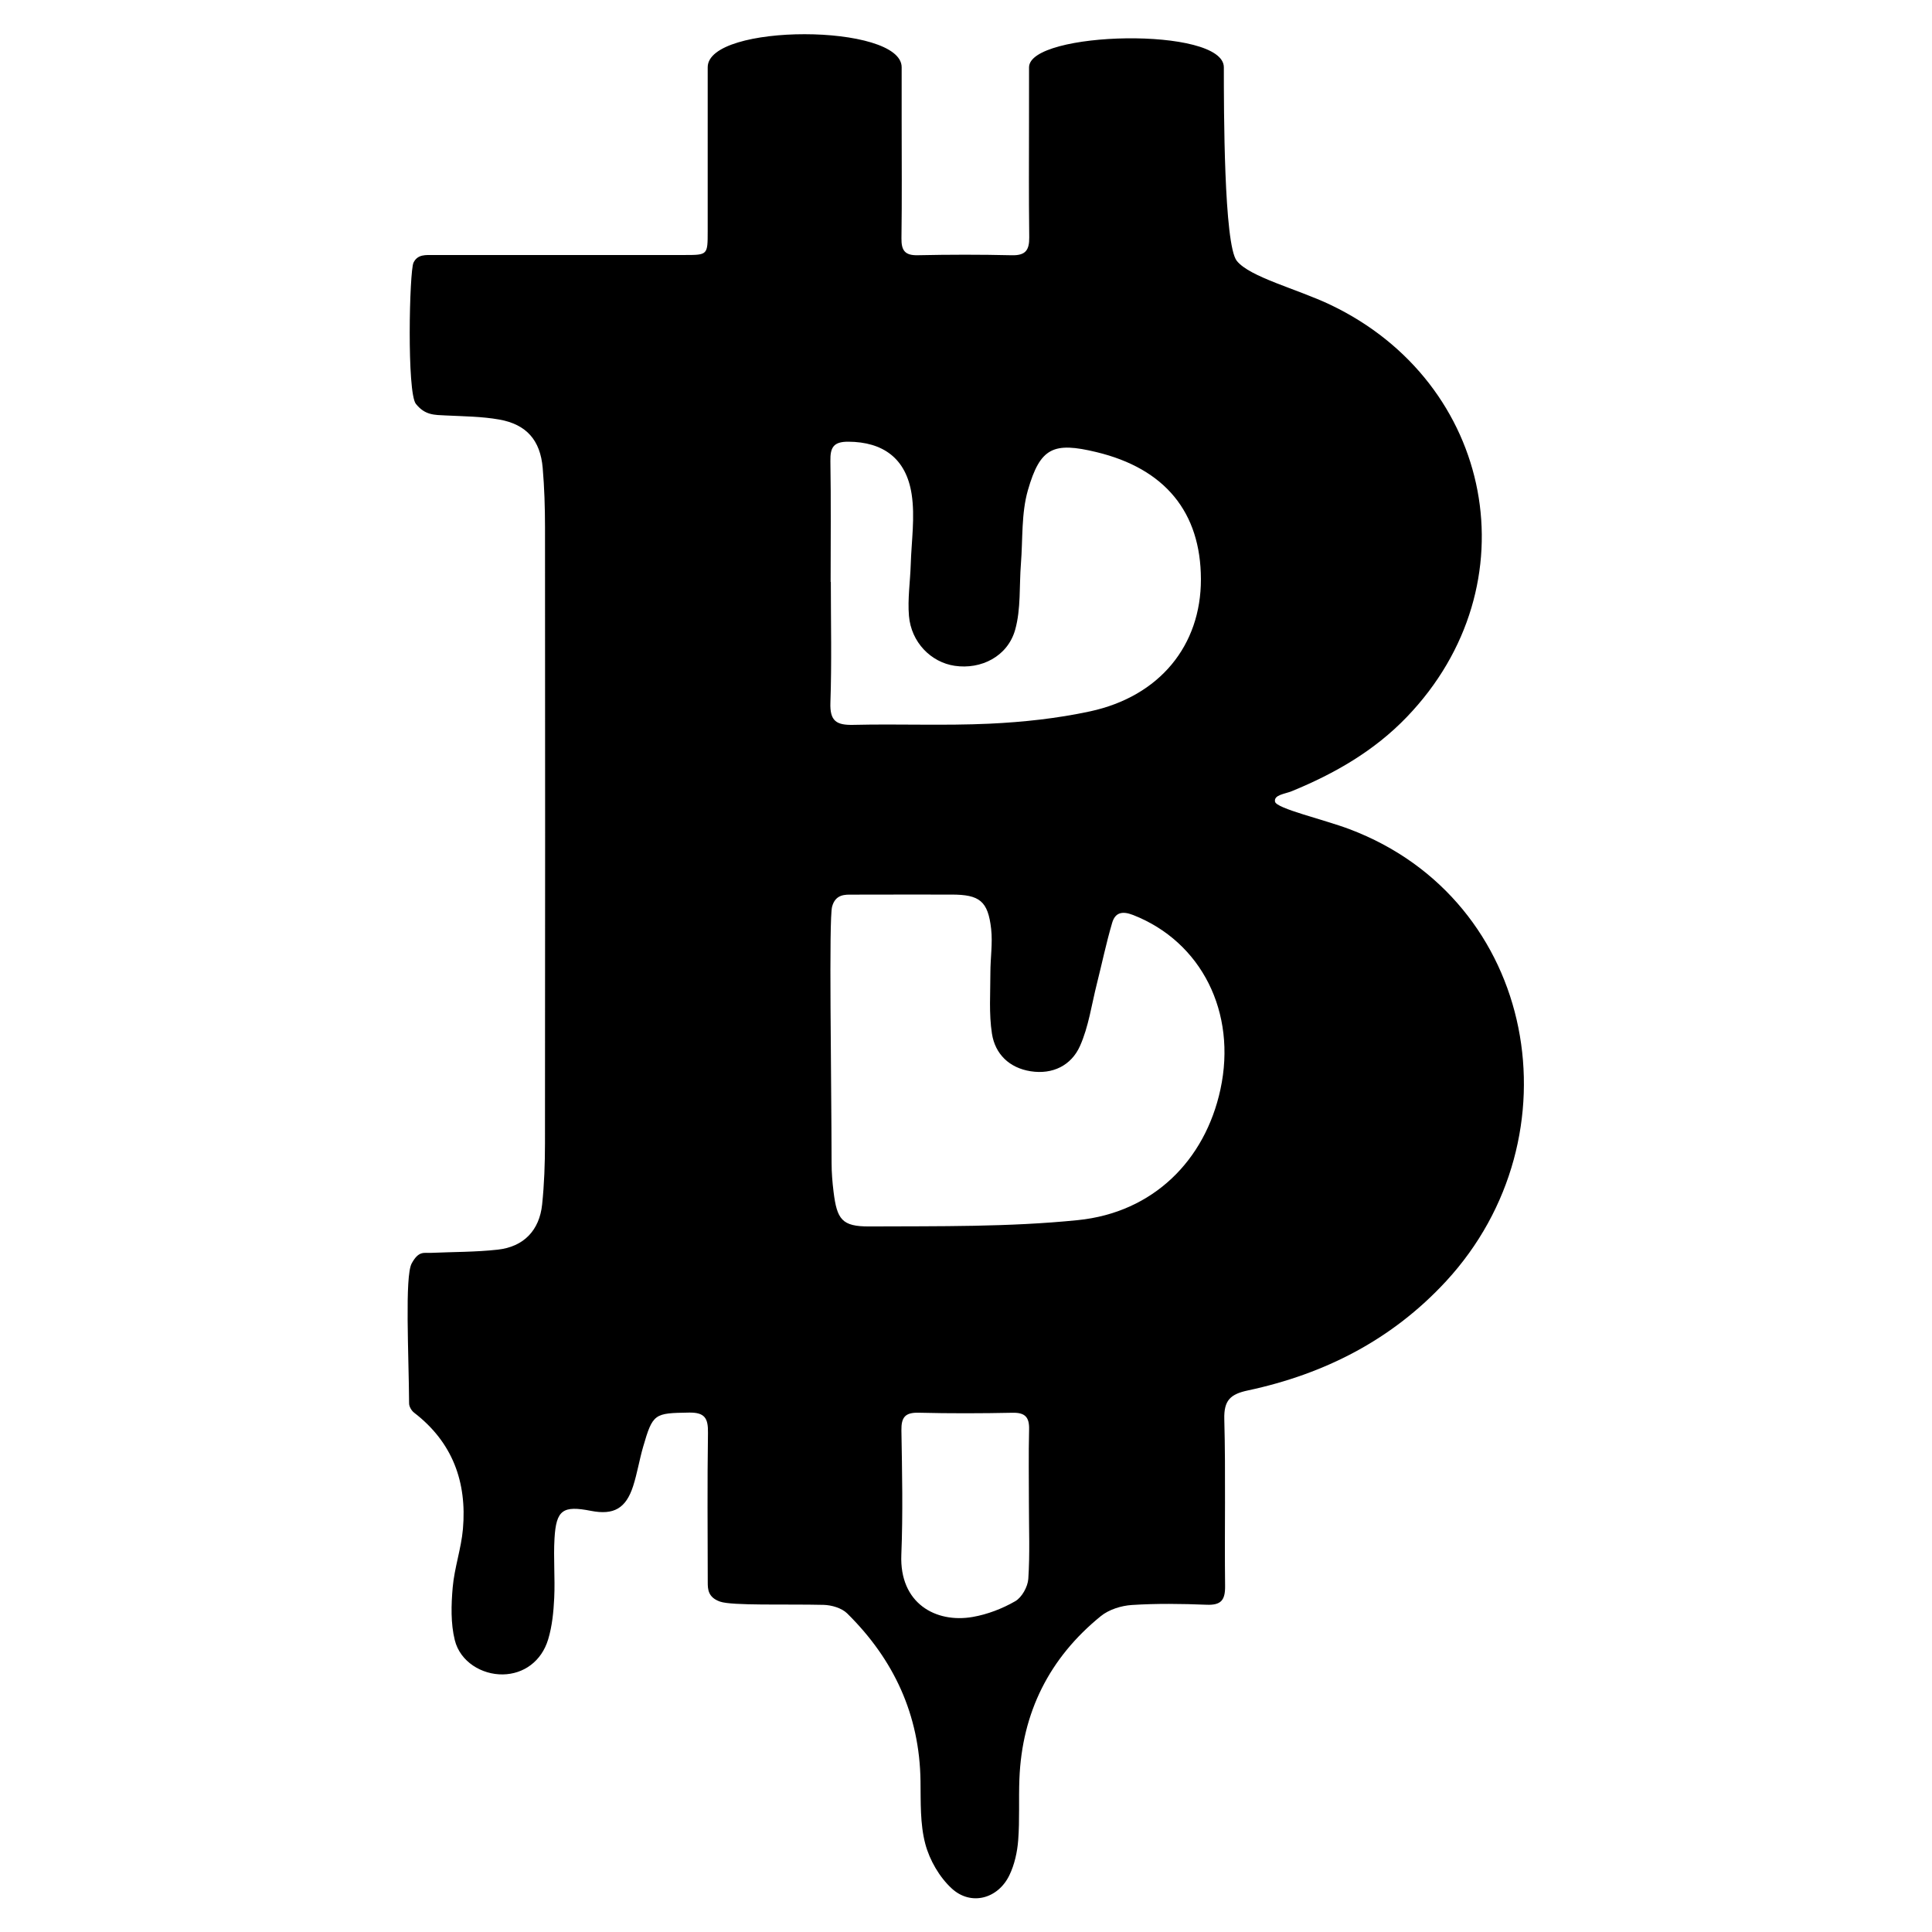 <?xml version="1.0" encoding="UTF-8" standalone="no"?>
<svg
   xmlns:dc="http://purl.org/dc/elements/1.1/"
   xmlns:cc="http://creativecommons.org/ns#"
   xmlns:rdf="http://www.w3.org/1999/02/22-rdf-syntax-ns#"
   xmlns:svg="http://www.w3.org/2000/svg"
   xmlns="http://www.w3.org/2000/svg"
   viewBox="0 0 533.333 533.333"
   height="533.333"
   width="533.333"
   xml:space="preserve"
   id="svg2"
   version="1.1"><defs
     id="defs6"><clipPath
       id="clipPath18"
       clipPathUnits="userSpaceOnUse"><path
         id="path16"
         d="M 0,400 H 400 V 0 H 0 Z" /></clipPath></defs><g
     transform="matrix(1.333,0,0,-1.333,0,533.333)"
     id="g10"><g
       id="g12"><g
         clip-path="url(#clipPath18)"
         id="g14"><g
           transform="translate(213.079,88.595)"
           id="g20"><path
             id="path22"
             style="fill:#000000;fill-opacity:1;fill-rule:nonzero;stroke:none"
             d="m 0,0 c 0,5.154 -0.092,10.311 0.038,15.462 0.065,2.544 -0.811,3.525 -3.423,3.472 -6.473,-0.131 -12.954,-0.153 -19.426,0.009 -2.799,0.072 -3.64,-0.918 -3.594,-3.66 0.144,-8.588 0.331,-17.191 -0.017,-25.768 -0.409,-10.054 7.141,-14.197 14.783,-12.866 3.052,0.533 6.125,1.714 8.808,3.26 1.376,0.792 2.595,2.992 2.705,4.636 C 0.218,-10.324 0,-5.155 0,0 m -41.063,190.993 h 0.041 c 0,-8.338 0.2,-16.682 -0.089,-25.01 -0.133,-3.816 1.248,-4.675 4.764,-4.591 9.391,0.225 18.805,-0.196 28.181,0.243 6.974,0.326 14.013,1.085 20.827,2.552 14.425,3.107 22.985,13.667 22.958,27.369 -0.027,13.881 -7.451,22.911 -21.643,26.324 -8.876,2.136 -11.628,0.991 -14.184,-7.884 -1.388,-4.821 -1.044,-10.145 -1.448,-15.245 -0.362,-4.568 0.024,-9.338 -1.191,-13.661 -1.555,-5.535 -7.061,-8.277 -12.523,-7.469 -4.917,0.728 -9.011,4.875 -9.472,10.333 -0.298,3.518 0.26,7.105 0.368,10.663 0.148,4.856 0.914,9.82 0.187,14.548 -1.151,7.479 -5.988,10.828 -13.115,10.865 -3.131,0.016 -3.756,-1.243 -3.71,-4.026 0.137,-8.335 0.049,-16.674 0.049,-25.011 m 0.302,-67.26 c -0.692,-2.641 -0.134,-34.831 -0.104,-53.1 0.004,-1.981 0.164,-3.972 0.408,-5.939 0.707,-5.703 1.711,-7.206 7.41,-7.177 14.407,0.07 28.896,-0.139 43.193,1.311 15.583,1.579 26.333,12.357 29.513,27.065 3.454,15.969 -3.961,30.595 -18.084,36.122 -2.342,0.917 -3.724,0.447 -4.336,-1.621 -1.228,-4.156 -2.106,-8.415 -3.168,-12.622 C 12.979,103.448 12.369,98.899 10.575,94.884 8.781,90.87 4.928,88.935 0.346,89.659 c -4.397,0.695 -7.339,3.543 -8,7.776 -0.645,4.119 -0.321,8.396 -0.325,12.604 -0.004,3.036 0.493,6.111 0.157,9.1 -0.65,5.778 -2.398,7.107 -8.206,7.108 -6.887,0.002 -13.774,0.011 -20.661,-0.011 -1.286,-0.004 -3.381,0.139 -4.072,-2.503 m -86.188,104.125 c -1.895,2.37 -1.354,27.457 -0.5,29.25 0.855,1.793 2.609,1.582 4.154,1.582 17.352,10e-4 34.703,-0.004 52.054,0.007 4.703,0.003 4.714,0.025 4.718,4.872 0.006,11.238 0.002,24.856 0.002,34.01 0,9.154 40.167,9.095 40.167,0 v -11.177 c 0,-8.079 0.074,-16.16 -0.041,-24.238 -0.035,-2.518 0.704,-3.57 3.367,-3.513 6.487,0.138 12.982,0.15 19.468,-0.005 2.818,-0.067 3.656,1.004 3.626,3.711 -0.109,10.198 -0.049,13.51 -0.047,23.709 0,1.436 0.007,4.001 0.007,11.501 0,7.5 40.342,8.502 40.342,0 0,-8.503 0,-36.717 2.683,-40.084 2.682,-3.366 12.512,-5.822 19.368,-9.088 33.891,-16.145 42.092,-58.036 15.855,-85.356 -6.749,-7.028 -14.939,-11.735 -23.842,-15.38 -1.423,-0.583 -3.747,-0.752 -3.464,-2.176 0.283,-1.423 10.093,-3.679 15.392,-5.677 C 105.338,125.111 114.033,76.101 86.38,46.163 75.205,34.064 61.252,26.956 45.336,23.557 41.748,22.79 40.358,21.534 40.462,17.615 40.768,6.1 40.489,-5.43 40.626,-16.951 c 0.034,-2.931 -0.839,-3.993 -3.838,-3.872 -5.157,0.207 -10.344,0.281 -15.487,-0.053 -2.2,-0.143 -4.737,-0.942 -6.417,-2.309 -10.651,-8.656 -16.312,-19.952 -16.855,-33.71 -0.167,-4.232 0.076,-8.488 -0.25,-12.703 -0.19,-2.455 -0.76,-5.032 -1.822,-7.235 -2.357,-4.897 -7.957,-6.407 -11.936,-2.752 -2.553,2.347 -4.594,5.882 -5.483,9.249 -1.093,4.138 -0.929,8.653 -0.988,13.01 -0.187,13.731 -5.539,25.19 -15.187,34.708 -1.136,1.121 -3.232,1.73 -4.901,1.769 -7.786,0.183 -18.918,-0.203 -21.418,0.672 -2.5,0.875 -2.552,2.568 -2.555,3.969 -0.019,10.331 -0.107,20.664 0.046,30.993 0.044,2.988 -0.628,4.238 -3.92,4.185 -7.177,-0.118 -7.498,-0.146 -9.515,-7.116 -0.773,-2.668 -1.21,-5.439 -2.057,-8.081 -1.496,-4.664 -4.031,-6.075 -8.742,-5.152 -5.813,1.139 -7.202,0.208 -7.548,-5.713 -0.238,-4.088 0.134,-8.21 -0.059,-12.304 -0.136,-2.881 -0.423,-5.842 -1.25,-8.585 -1.38,-4.579 -5.091,-7.203 -9.384,-7.27 -4.374,-0.068 -8.849,2.628 -9.957,7.1 -0.861,3.474 -0.749,7.306 -0.433,10.923 0.356,4.065 1.766,8.037 2.12,12.1 0.848,9.715 -2.148,17.969 -10.113,24.082 -0.533,0.409 -1.032,1.257 -1.036,1.903 -0.065,10.178 -0.92,26.331 0.535,29.001 1.456,2.671 2.549,2.126 3.955,2.189 4.628,0.205 9.284,0.156 13.878,0.667 5.357,0.595 8.622,3.983 9.182,9.354 0.44,4.206 0.586,8.459 0.59,12.691 0.041,42.517 0.038,85.035 0.006,127.552 -0.003,4.102 -0.129,8.218 -0.481,12.303 -0.494,5.72 -3.354,9.009 -9.006,10.009 -3.621,0.641 -7.36,0.661 -11.051,0.844 -2.351,0.116 -4.302,0.022 -6.198,2.391" /></g></g></g></g></svg>